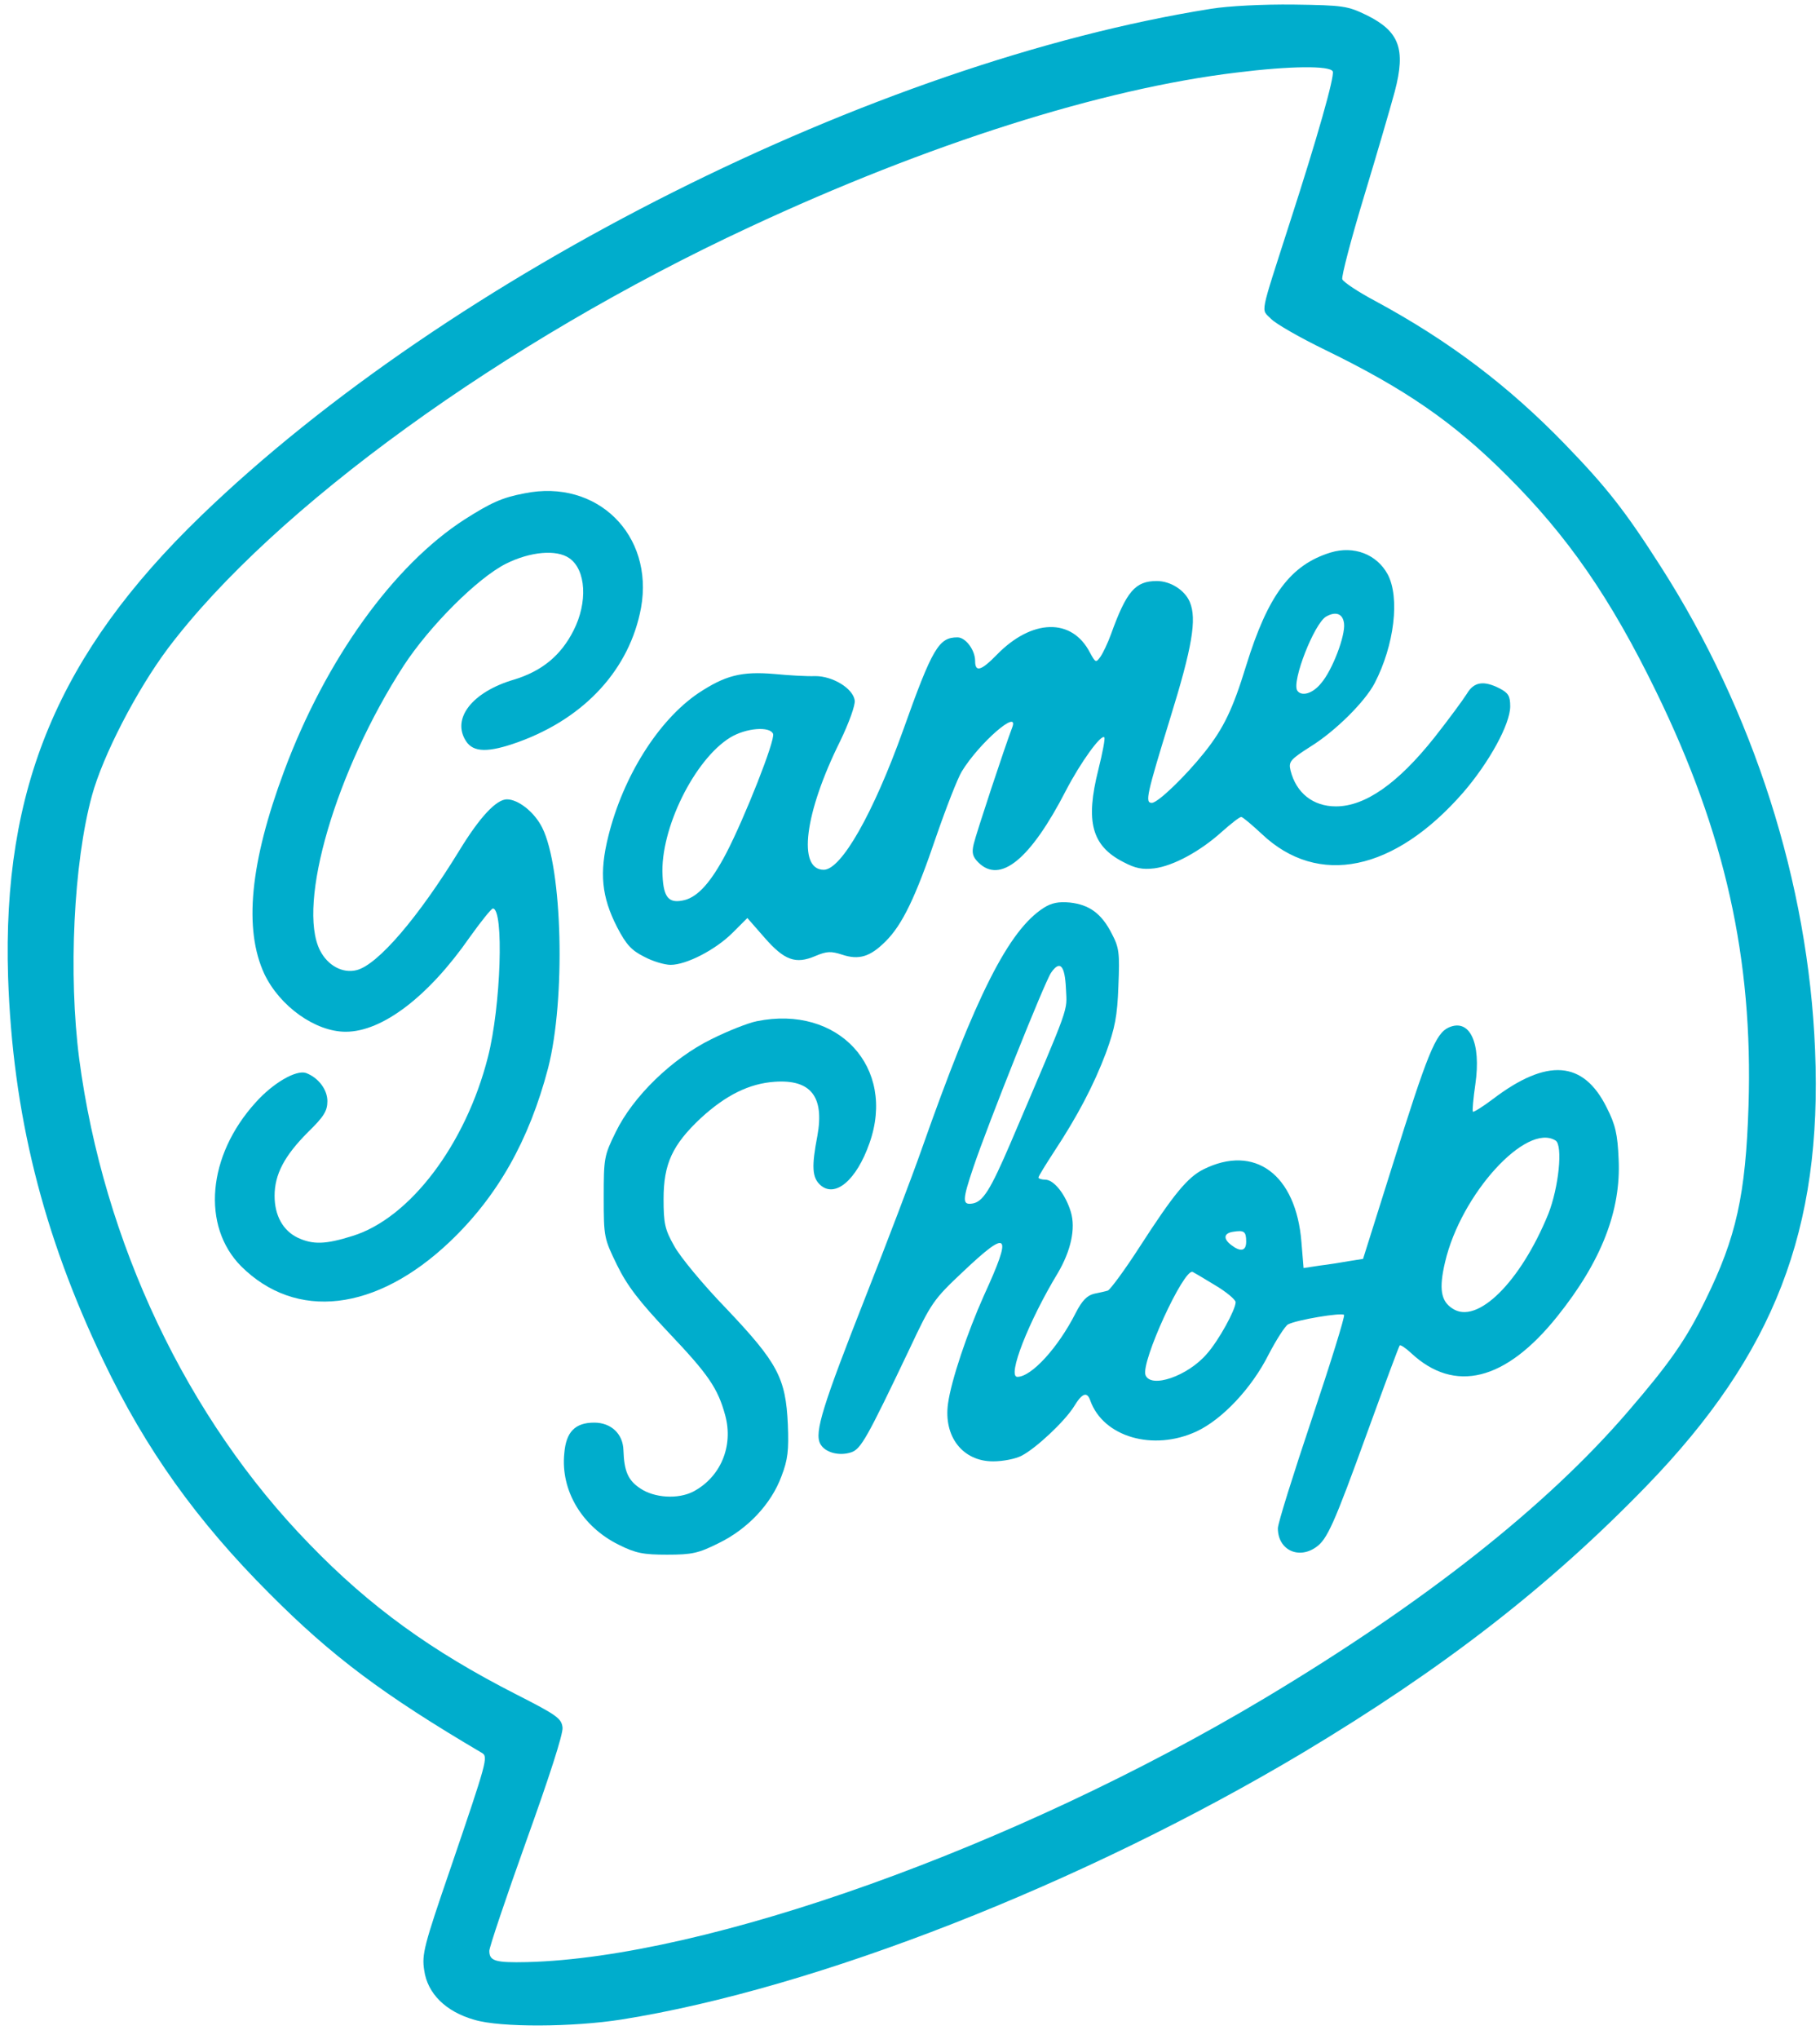 <?xml version="1.0" standalone="no"?>
<!DOCTYPE svg PUBLIC "-//W3C//DTD SVG 20010904//EN"
 "http://www.w3.org/TR/2001/REC-SVG-20010904/DTD/svg10.dtd">
<svg version="1.0" xmlns="http://www.w3.org/2000/svg"
 width="517pt" height="579pt" viewBox="0 0 517 579"
 preserveAspectRatio="xMidYMid meet">

<g transform="translate(0,579) scale(0.1,-0.1)"
fill="#00adcc" stroke="none">
<path d="M3440 5765 c-957 -152 -2162 -757 -2869 -1440 -405 -391 -565 -774
-548 -1310 13 -387 98 -729 271 -1090 120 -251 265 -454 471 -660 178 -179
324 -288 604 -453 18 -11 15 -22 -89 -327 -76 -221 -82 -245 -75 -290 9 -66
61 -118 143 -141 73 -22 279 -21 418 1 553 88 1310 385 1934 757 399 239 699
471 978 759 362 374 499 727 478 1237 -19 474 -175 962 -439 1374 -101 158
-153 224 -272 347 -159 164 -327 292 -538 406 -49 26 -91 54 -94 62 -3 7 25
114 62 236 37 122 76 256 87 297 32 121 13 171 -80 217 -54 26 -65 28 -207 30
-88 1 -185 -4 -235 -12z m346 -178 c5 -15 -43 -185 -123 -432 -86 -268 -81
-241 -53 -270 13 -14 83 -54 155 -89 226 -110 364 -205 515 -356 173 -172 295
-348 425 -615 195 -400 275 -757 262 -1174 -8 -255 -35 -375 -122 -552 -55
-113 -102 -180 -220 -317 -232 -270 -580 -544 -1033 -815 -708 -423 -1584
-736 -2095 -749 -90 -2 -107 3 -107 32 0 10 47 150 105 312 64 178 105 304
103 322 -3 26 -15 35 -133 95 -239 122 -414 248 -586 426 -348 357 -585 857
-654 1378 -31 240 -16 556 36 747 31 114 127 300 217 420 300 397 952 870
1651 1195 506 236 1000 393 1384 439 152 19 266 20 273 3z"/>
<path d="M1490 4389 c-64 -12 -96 -27 -170 -74 -202 -130 -395 -398 -513 -715
-97 -260 -115 -449 -56 -576 44 -92 145 -164 231 -164 104 0 235 100 352 268
32 45 62 82 66 82 32 0 23 -278 -14 -422 -63 -248 -222 -458 -385 -508 -76
-24 -112 -25 -155 -5 -42 20 -66 63 -66 119 0 61 28 114 95 181 45 44 55 60
55 88 0 33 -26 67 -61 80 -28 9 -93 -28 -143 -84 -137 -151 -154 -351 -41
-465 156 -155 383 -129 592 69 136 129 226 288 280 494 50 195 41 569 -17 683
-22 44 -68 80 -100 80 -30 0 -77 -50 -135 -145 -117 -191 -232 -325 -292 -340
-40 -10 -82 13 -104 56 -66 131 45 511 238 809 74 113 209 248 290 289 70 35
144 41 180 16 48 -33 53 -126 12 -206 -36 -71 -90 -115 -169 -139 -119 -35
-178 -111 -136 -175 21 -32 63 -33 149 -2 190 69 316 208 348 381 37 207 -125
367 -331 325z"/>
<path d="M3780 4221 c-114 -35 -178 -121 -240 -321 -38 -124 -64 -178 -118
-246 -55 -69 -133 -144 -150 -144 -20 0 -15 22 52 240 63 203 76 282 56 330
-14 34 -55 60 -94 60 -61 0 -86 -29 -130 -151 -9 -25 -23 -54 -30 -64 -13 -18
-14 -17 -30 12 -51 99 -165 96 -265 -7 -44 -45 -61 -50 -61 -17 0 31 -27 67
-50 67 -53 0 -71 -29 -155 -265 -84 -234 -175 -395 -225 -395 -75 0 -55 161
47 366 25 52 43 102 41 115 -5 34 -62 69 -112 69 -23 -1 -75 2 -116 6 -94 8
-140 -4 -217 -55 -113 -77 -213 -236 -255 -406 -26 -104 -19 -172 25 -258 26
-50 41 -66 77 -84 24 -13 58 -23 75 -23 45 0 128 43 176 91 l42 42 49 -56 c56
-64 88 -76 144 -52 33 14 45 14 76 4 48 -16 80 -6 123 37 48 47 86 126 145
300 28 81 60 163 72 183 50 82 166 182 143 124 -20 -52 -103 -303 -109 -330
-6 -25 -3 -36 13 -52 62 -62 148 8 249 204 41 79 100 161 109 151 3 -2 -5 -44
-17 -92 -37 -147 -19 -216 71 -262 34 -18 54 -22 88 -18 54 7 130 48 192 104
26 23 50 42 55 42 4 0 30 -22 58 -48 160 -152 377 -107 573 118 74 86 133 194
133 244 0 29 -5 38 -30 51 -45 23 -73 19 -93 -15 -10 -16 -51 -72 -92 -124
-104 -131 -197 -196 -280 -196 -65 0 -113 38 -129 102 -6 25 -1 31 57 68 71
44 155 128 182 180 56 108 72 243 37 309 -31 57 -96 82 -162 62z m38 -202 c4
-34 -33 -132 -65 -169 -24 -30 -56 -39 -68 -21 -16 26 48 190 82 210 28 16 48
8 51 -20z m-1622 -313 c7 -17 -81 -239 -133 -339 -43 -82 -80 -123 -118 -133
-45 -11 -60 6 -63 70 -7 132 91 330 193 392 45 27 112 32 121 10z"/>
<path d="M2965 3212 c-100 -64 -193 -249 -347 -686 -27 -77 -99 -266 -159
-418 -122 -310 -146 -386 -129 -418 13 -25 54 -36 89 -24 27 10 44 40 165 294
61 130 68 140 151 218 131 124 142 112 60 -67 -47 -105 -93 -241 -102 -307
-13 -94 42 -164 128 -164 28 0 64 7 81 16 41 21 123 98 149 140 23 38 37 43
46 17 37 -104 179 -145 302 -88 73 34 157 123 205 219 22 42 47 81 55 85 25
13 151 34 159 27 3 -4 -38 -136 -91 -294 -53 -158 -97 -298 -97 -312 0 -61 58
-89 108 -54 32 22 51 64 147 329 48 132 89 242 91 244 2 3 17 -7 32 -21 124
-116 269 -80 416 104 125 156 181 300 174 446 -3 71 -9 98 -34 147 -66 133
-169 141 -323 24 -29 -22 -55 -38 -57 -36 -2 2 1 37 7 78 17 118 -16 188 -76
161 -37 -17 -60 -74 -158 -387 l-85 -270 -38 -6 c-22 -4 -60 -10 -85 -13 l-46
-7 -6 73 c-15 193 -133 280 -279 207 -45 -23 -84 -70 -182 -222 -42 -65 -82
-119 -89 -122 -6 -2 -24 -6 -39 -9 -20 -5 -34 -19 -52 -54 -50 -99 -126 -182
-166 -182 -30 0 32 158 115 295 37 63 51 126 37 173 -15 50 -48 92 -73 92 -10
0 -19 3 -19 6 0 4 20 36 44 73 66 100 113 189 148 282 25 69 32 103 35 189 4
95 2 109 -19 149 -29 57 -64 82 -119 88 -32 3 -52 -1 -74 -15z m63 -230 c3
-67 15 -34 -157 -437 -58 -135 -79 -169 -110 -173 -28 -4 -27 11 4 103 40 119
203 528 221 553 25 36 39 21 42 -46z m1391 -431 c21 -14 9 -133 -21 -209 -79
-193 -202 -315 -272 -268 -33 21 -39 56 -21 132 45 193 231 397 314 345z
m-879 -287 c0 -27 -16 -30 -42 -10 -24 18 -22 34 5 38 31 5 37 1 37 -28z m-88
-124 c32 -19 58 -41 58 -48 0 -21 -48 -109 -82 -147 -54 -63 -159 -99 -174
-60 -14 36 109 304 134 293 4 -2 33 -19 64 -38z"/>
<path d="M2150 2890 c-25 -5 -83 -28 -129 -51 -112 -55 -223 -163 -272 -264
-33 -67 -34 -74 -34 -185 0 -114 1 -117 38 -193 29 -59 63 -103 147 -192 112
-118 139 -157 160 -234 24 -88 -13 -176 -91 -217 -43 -22 -110 -18 -150 9 -35
23 -46 49 -48 108 -1 47 -35 79 -83 79 -54 0 -80 -26 -85 -87 -11 -106 51
-209 155 -260 48 -24 70 -28 137 -28 71 0 89 4 147 33 82 40 149 111 178 190
18 47 21 73 18 147 -6 132 -29 175 -175 329 -66 68 -132 148 -148 178 -26 46
-30 63 -30 133 0 100 25 154 106 230 71 65 137 98 210 103 102 7 141 -42 121
-153 -17 -88 -15 -119 8 -140 42 -38 103 13 140 119 76 215 -89 393 -320 346z"/>
</g>
</svg>
